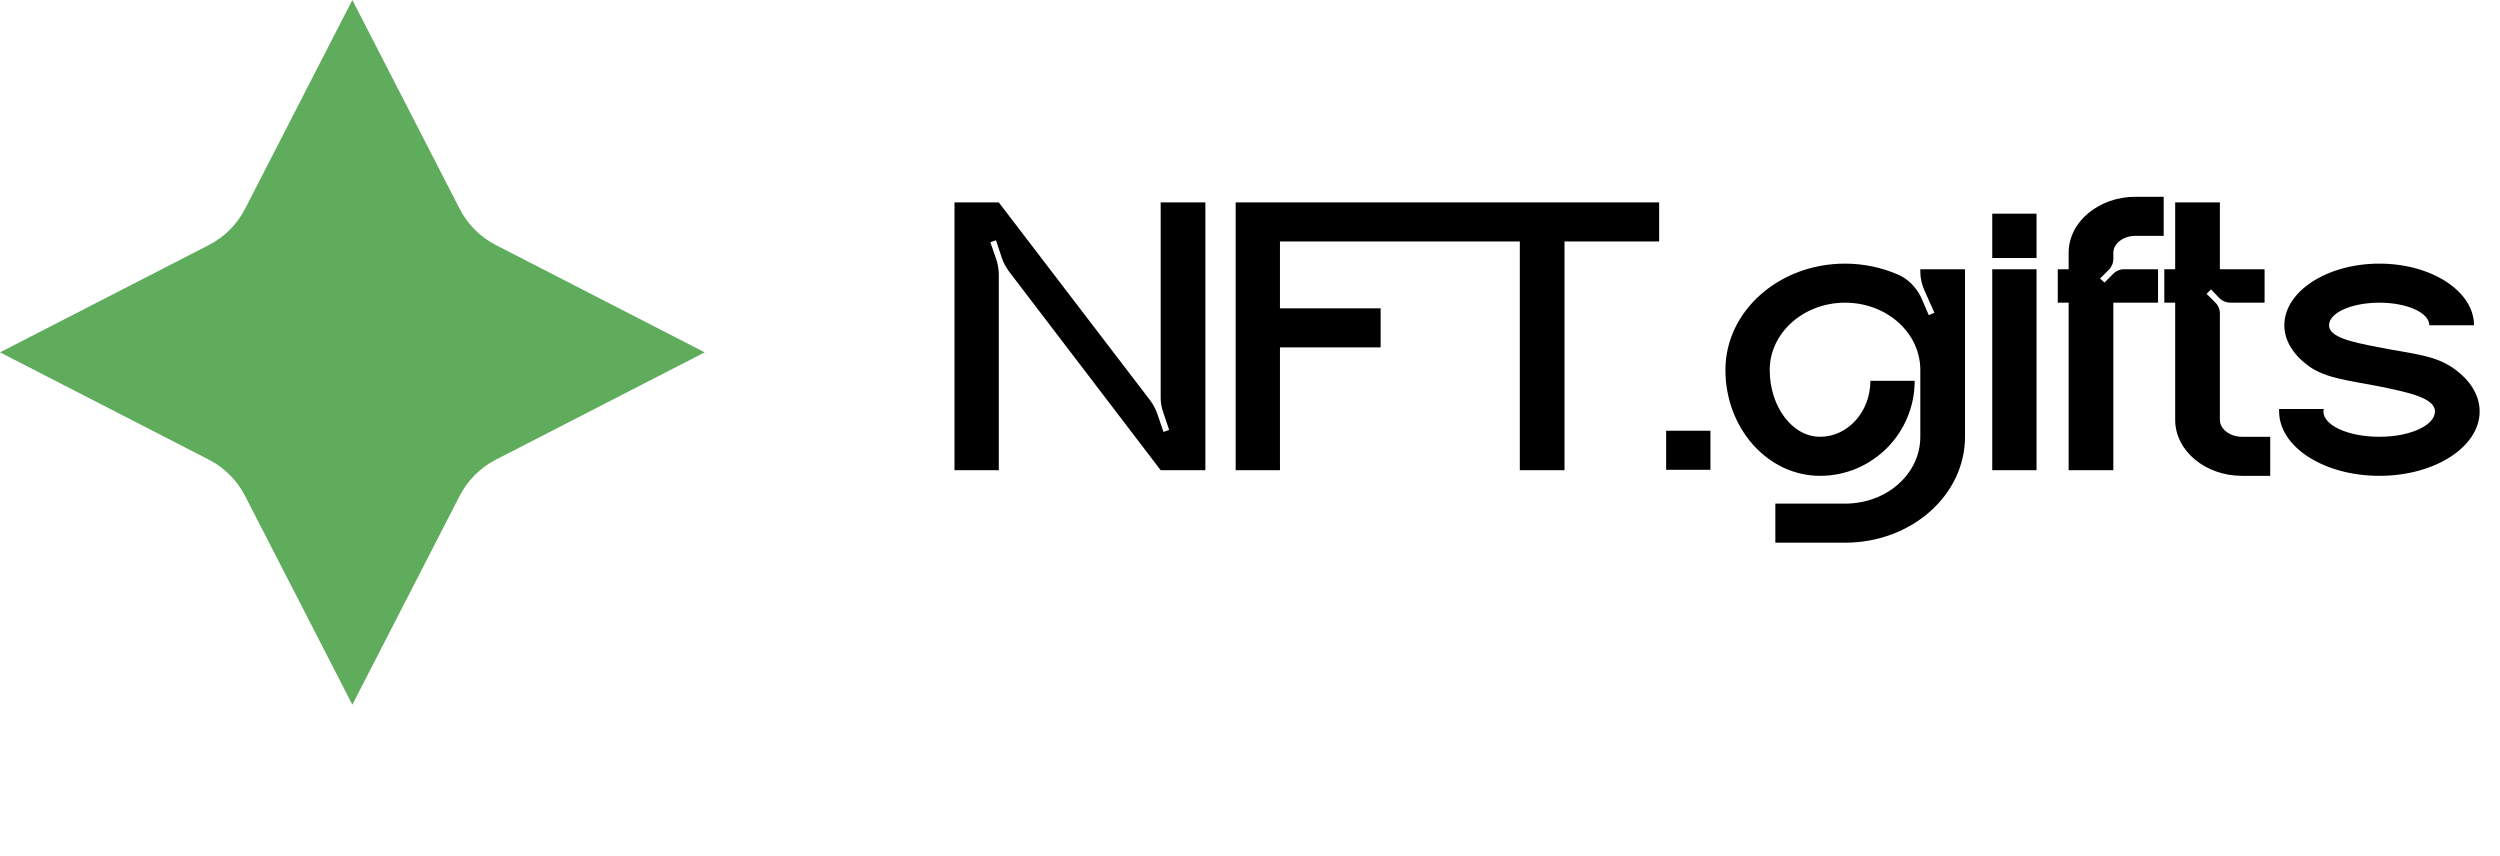 <svg width="149" height="51" viewBox="0 0 149 51" fill="none" xmlns="http://www.w3.org/2000/svg">
<path d="M69.176 23.704C69.176 23.992 69.224 24.28 69.32 24.544L69.68 25.624L69.344 25.744L68.984 24.688C68.888 24.4 68.744 24.136 68.576 23.896L59.528 12.064H56.888V28.024H59.528V16.384C59.528 16.096 59.48 15.808 59.408 15.544L59.024 14.44L59.36 14.32L59.72 15.4C59.816 15.688 59.96 15.928 60.128 16.168L69.176 28.024H71.84V12.064H69.176V23.704ZM85.262 14.392V12.064H73.646V28.024H76.286V20.704H82.286V18.376H76.286V14.392H85.262ZM84.941 12.064V14.392H90.581V28.024H93.245V14.392H98.885V12.064H84.941ZM101.942 28V25.672H99.302V28H101.942ZM114.451 16.048V16.216C114.451 16.6 114.547 16.96 114.691 17.296L115.291 18.64L114.955 18.784L114.499 17.728C114.211 17.128 113.731 16.624 113.107 16.36C112.171 15.952 111.091 15.712 109.963 15.712C106.027 15.712 102.835 18.544 102.835 22.048C102.835 25.528 105.355 28.36 108.475 28.36C111.595 28.36 114.115 25.816 114.115 22.696H111.475C111.475 24.544 110.131 26.032 108.475 26.032C106.819 26.032 105.475 24.232 105.475 22.048C105.475 19.84 107.491 18.04 109.963 18.04C112.459 18.04 114.451 19.84 114.451 22.048V26.032C114.451 28.24 112.459 30.016 109.963 30.016H105.811V32.344H109.963C113.923 32.344 117.115 29.512 117.115 26.032V16.048H114.451ZM121.378 28.024V16.048H118.738V28.024H121.378ZM121.378 15.376V12.736H118.738V15.376H121.378ZM125.955 15.448V15.064C125.955 14.512 126.555 14.056 127.275 14.056H128.955V11.728H127.275C125.091 11.728 123.291 13.216 123.291 15.064V16.048H122.643V18.04H123.291V28.024H125.955V18.04H128.619V16.048H126.579C126.339 16.048 126.123 16.144 125.955 16.312L125.427 16.84L125.163 16.6L125.691 16.072C125.859 15.904 125.955 15.664 125.955 15.448ZM133.625 26.032C132.905 26.032 132.305 25.576 132.305 25.024V18.664C132.305 18.424 132.209 18.208 132.041 18.04L131.513 17.512L131.777 17.248L132.305 17.8C132.473 17.944 132.689 18.04 132.929 18.04H134.969V16.048H132.305V12.064H129.641V16.048H128.993V18.04H129.641V25.024C129.641 26.872 131.441 28.36 133.625 28.36H135.305V26.032H133.625ZM146.011 21.808C144.931 21.136 143.467 21.04 141.811 20.704C140.179 20.392 138.811 20.104 138.811 19.384C138.811 18.64 140.155 18.04 141.811 18.04C143.467 18.04 144.787 18.64 144.787 19.384H147.451C147.451 17.368 144.931 15.712 141.811 15.712C138.691 15.712 136.147 17.368 136.147 19.384C136.147 20.32 136.699 21.16 137.587 21.808C138.619 22.576 140.155 22.696 141.811 23.032C143.467 23.368 145.123 23.704 145.123 24.52C145.123 25.36 143.635 26.032 141.811 26.032C139.963 26.032 138.475 25.36 138.475 24.52C138.475 24.472 138.499 24.424 138.499 24.376H135.835C135.835 24.424 135.835 24.472 135.835 24.52C135.835 26.632 138.499 28.36 141.811 28.36C145.123 28.36 147.787 26.632 147.787 24.52C147.787 23.464 147.115 22.504 146.011 21.808Z" fill="black"/>
<path d="M21 0L27.394 12.444C27.871 13.373 28.627 14.129 29.556 14.606L42 21L29.556 27.394C28.627 27.871 27.871 28.627 27.394 29.556L21 42L14.606 29.556C14.129 28.627 13.373 27.871 12.444 27.394L0 21L12.444 14.606C13.373 14.129 14.129 13.373 14.606 12.444L21 0Z" fill="#5FAC5D"/>
</svg>
